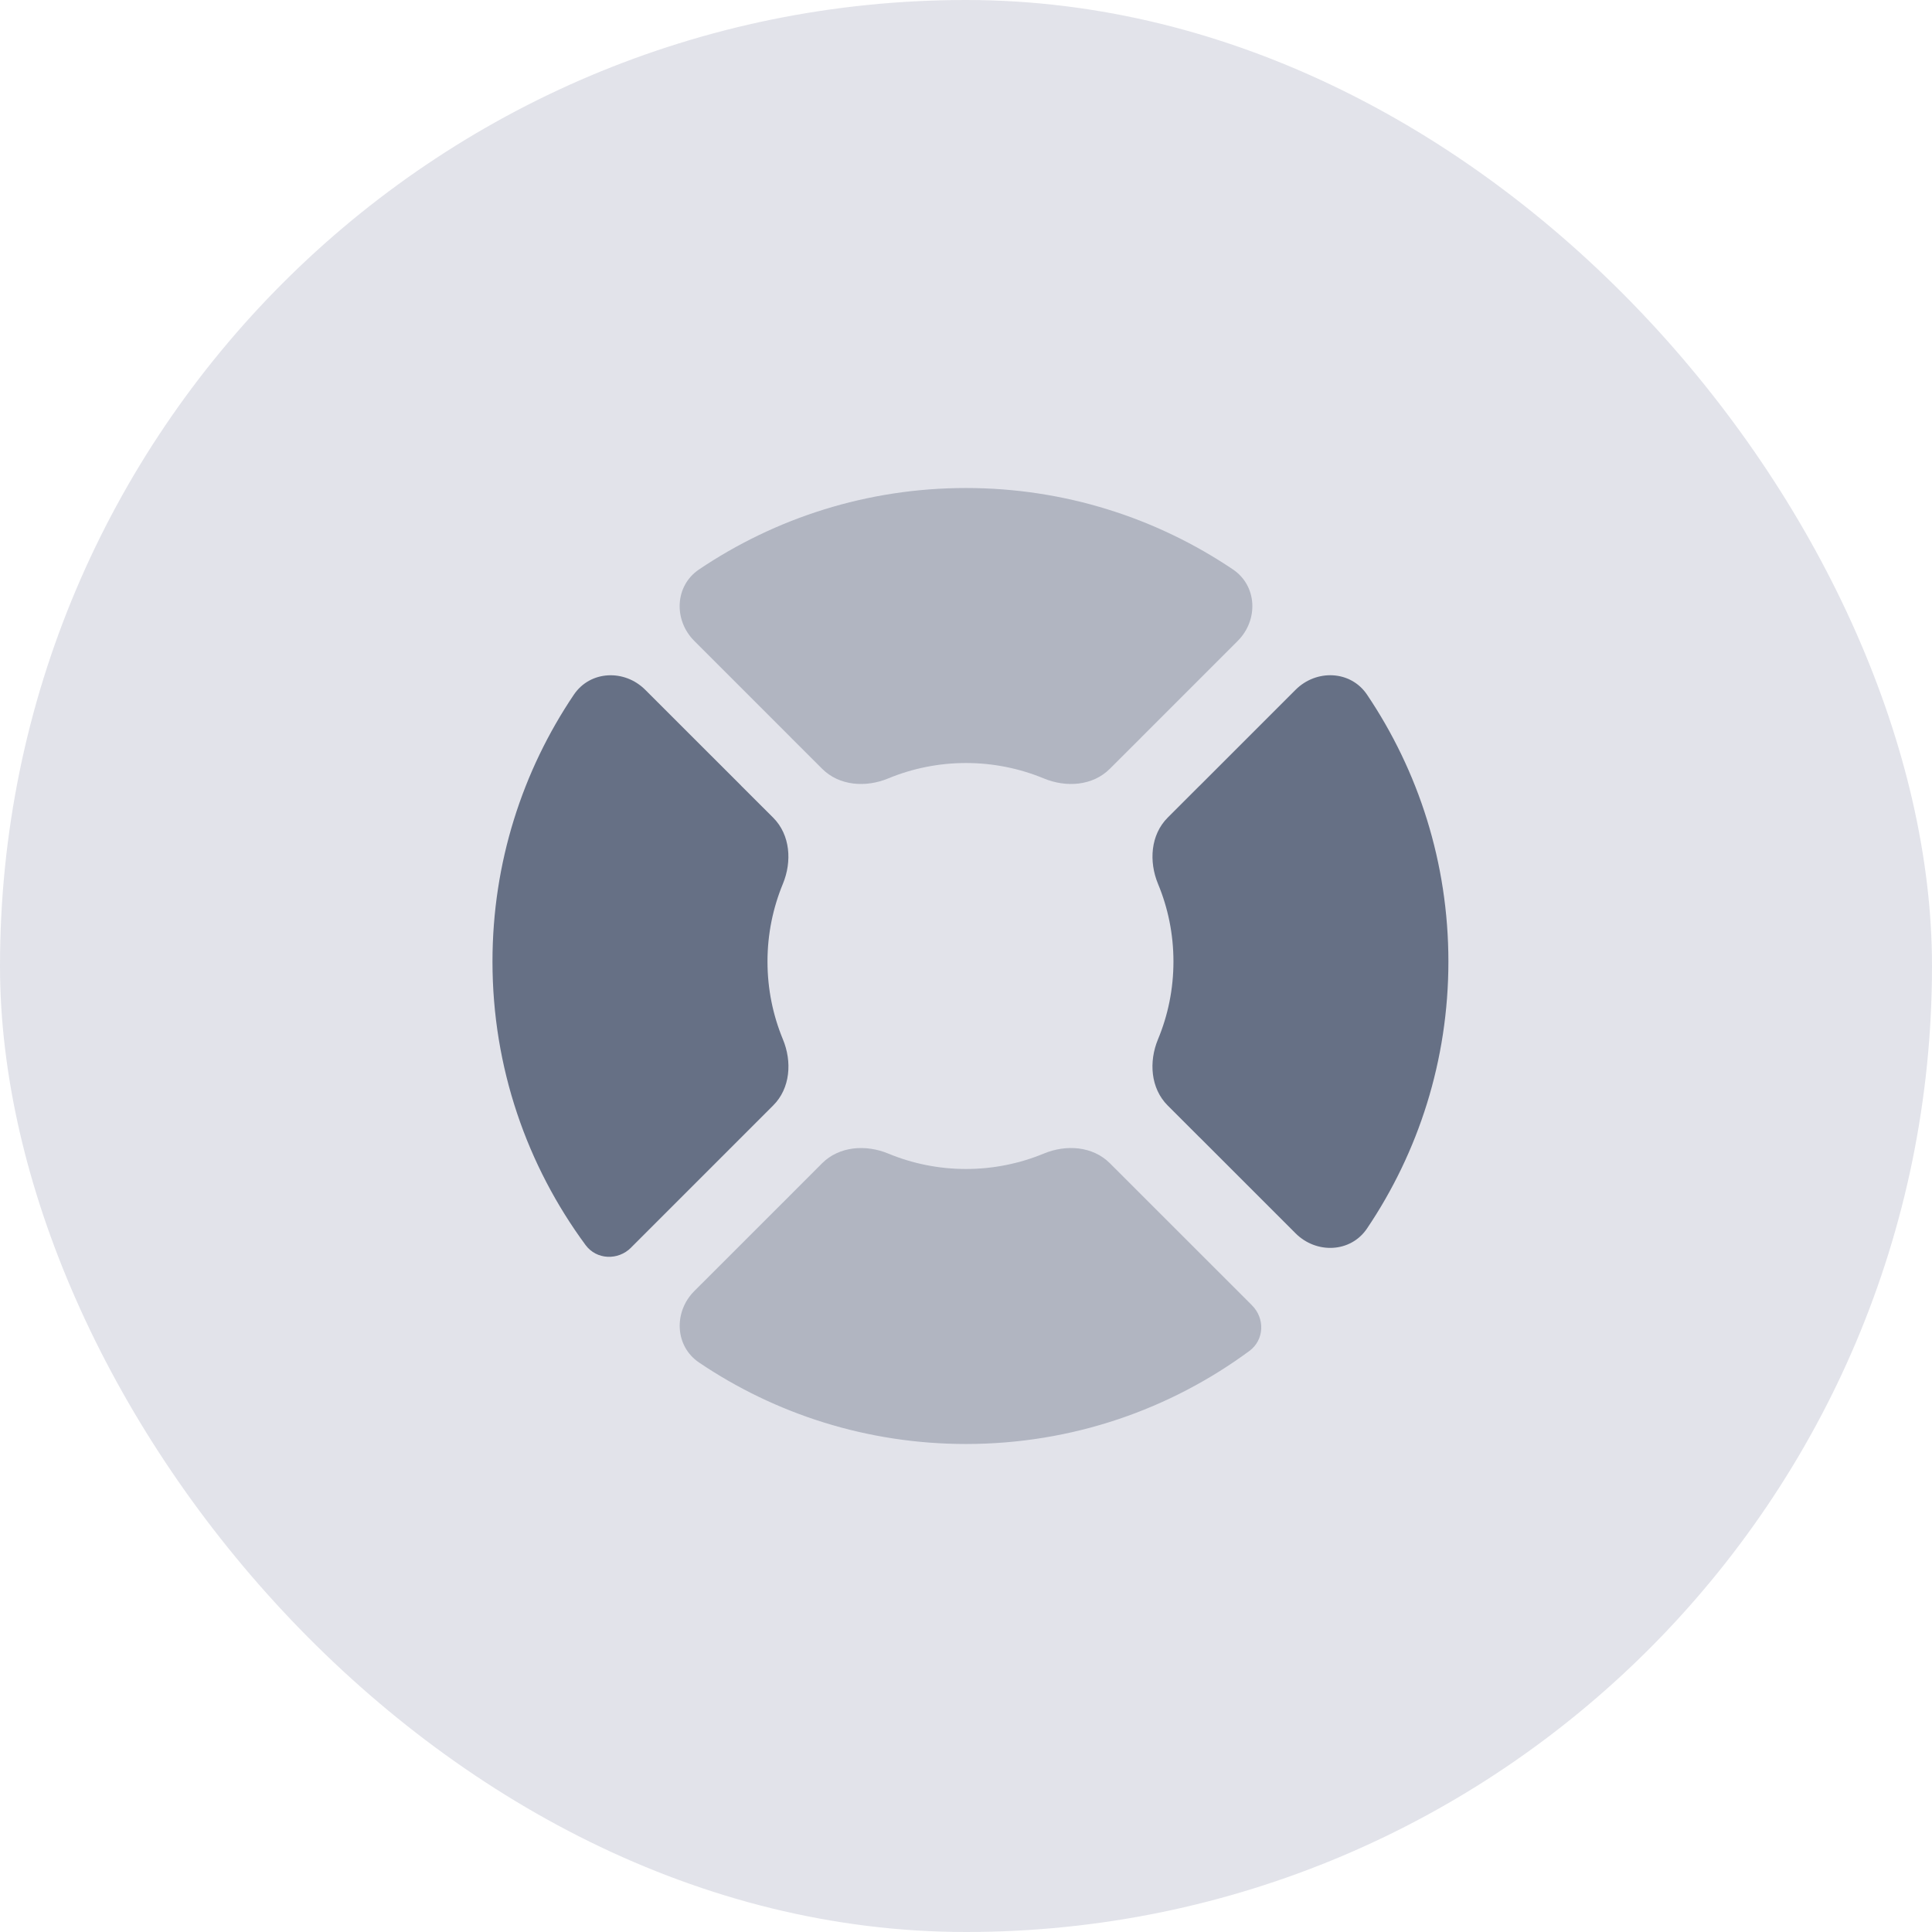 <svg width="32" height="32" viewBox="0 0 32 32" fill="none" xmlns="http://www.w3.org/2000/svg">
<rect width="32" height="32" rx="16" fill="#242C60" fill-opacity="0.13"/>
<g opacity="0.4">
<path d="M20.501 10.615C20.845 10.271 20.825 9.704 20.422 9.432C19.159 8.581 17.637 8.083 16 8.083C14.362 8.083 12.841 8.581 11.578 9.432C11.175 9.704 11.155 10.271 11.499 10.615L13.081 12.197C13.088 12.203 13.094 12.21 13.101 12.218L13.617 12.733C13.9 13.017 14.342 13.047 14.712 12.893C15.109 12.729 15.544 12.638 16 12.638C16.456 12.638 16.891 12.729 17.288 12.893C17.658 13.047 18.1 13.017 18.383 12.733L18.899 12.218C18.906 12.21 18.912 12.203 18.919 12.197L20.501 10.615Z" fill="#667085"/>
<path d="M20.695 22.375C20.941 22.193 20.954 21.838 20.738 21.622L20.731 21.614L18.383 19.267C18.099 18.983 17.658 18.953 17.288 19.107C16.891 19.271 16.456 19.362 16 19.362C15.544 19.362 15.109 19.271 14.713 19.107C14.342 18.953 13.901 18.984 13.617 19.267L13.089 19.796L13.082 19.803L11.499 21.385C11.156 21.729 11.176 22.296 11.579 22.568C12.841 23.42 14.363 23.917 16 23.917C17.758 23.917 19.381 23.344 20.695 22.375Z" fill="#667085"/>
</g>
<path d="M21.459 20.428C21.802 20.771 22.37 20.751 22.642 20.348C23.493 19.086 23.99 17.564 23.99 15.927C23.99 14.289 23.493 12.768 22.642 11.505C22.37 11.102 21.802 11.082 21.459 11.425L19.877 13.007C19.87 13.014 19.863 13.021 19.856 13.027L19.34 13.543C19.057 13.827 19.027 14.268 19.18 14.639C19.345 15.035 19.436 15.47 19.436 15.926C19.436 16.383 19.345 16.818 19.18 17.214C19.026 17.585 19.057 18.026 19.34 18.31L19.856 18.826C19.863 18.832 19.87 18.839 19.877 18.846L21.459 20.428Z" fill="#667085"/>
<path d="M9.699 20.622C9.88 20.867 10.236 20.881 10.452 20.665L10.459 20.657L12.807 18.309C13.091 18.026 13.121 17.584 12.967 17.214C12.803 16.817 12.712 16.383 12.712 15.926C12.712 15.47 12.803 15.036 12.967 14.639C13.12 14.269 13.09 13.828 12.807 13.544L12.278 13.016L12.271 13.008L10.688 11.426C10.345 11.082 9.777 11.103 9.505 11.506C8.654 12.768 8.157 14.289 8.157 15.927C8.157 17.684 8.73 19.308 9.699 20.622Z" fill="#667085"/>
</svg>
